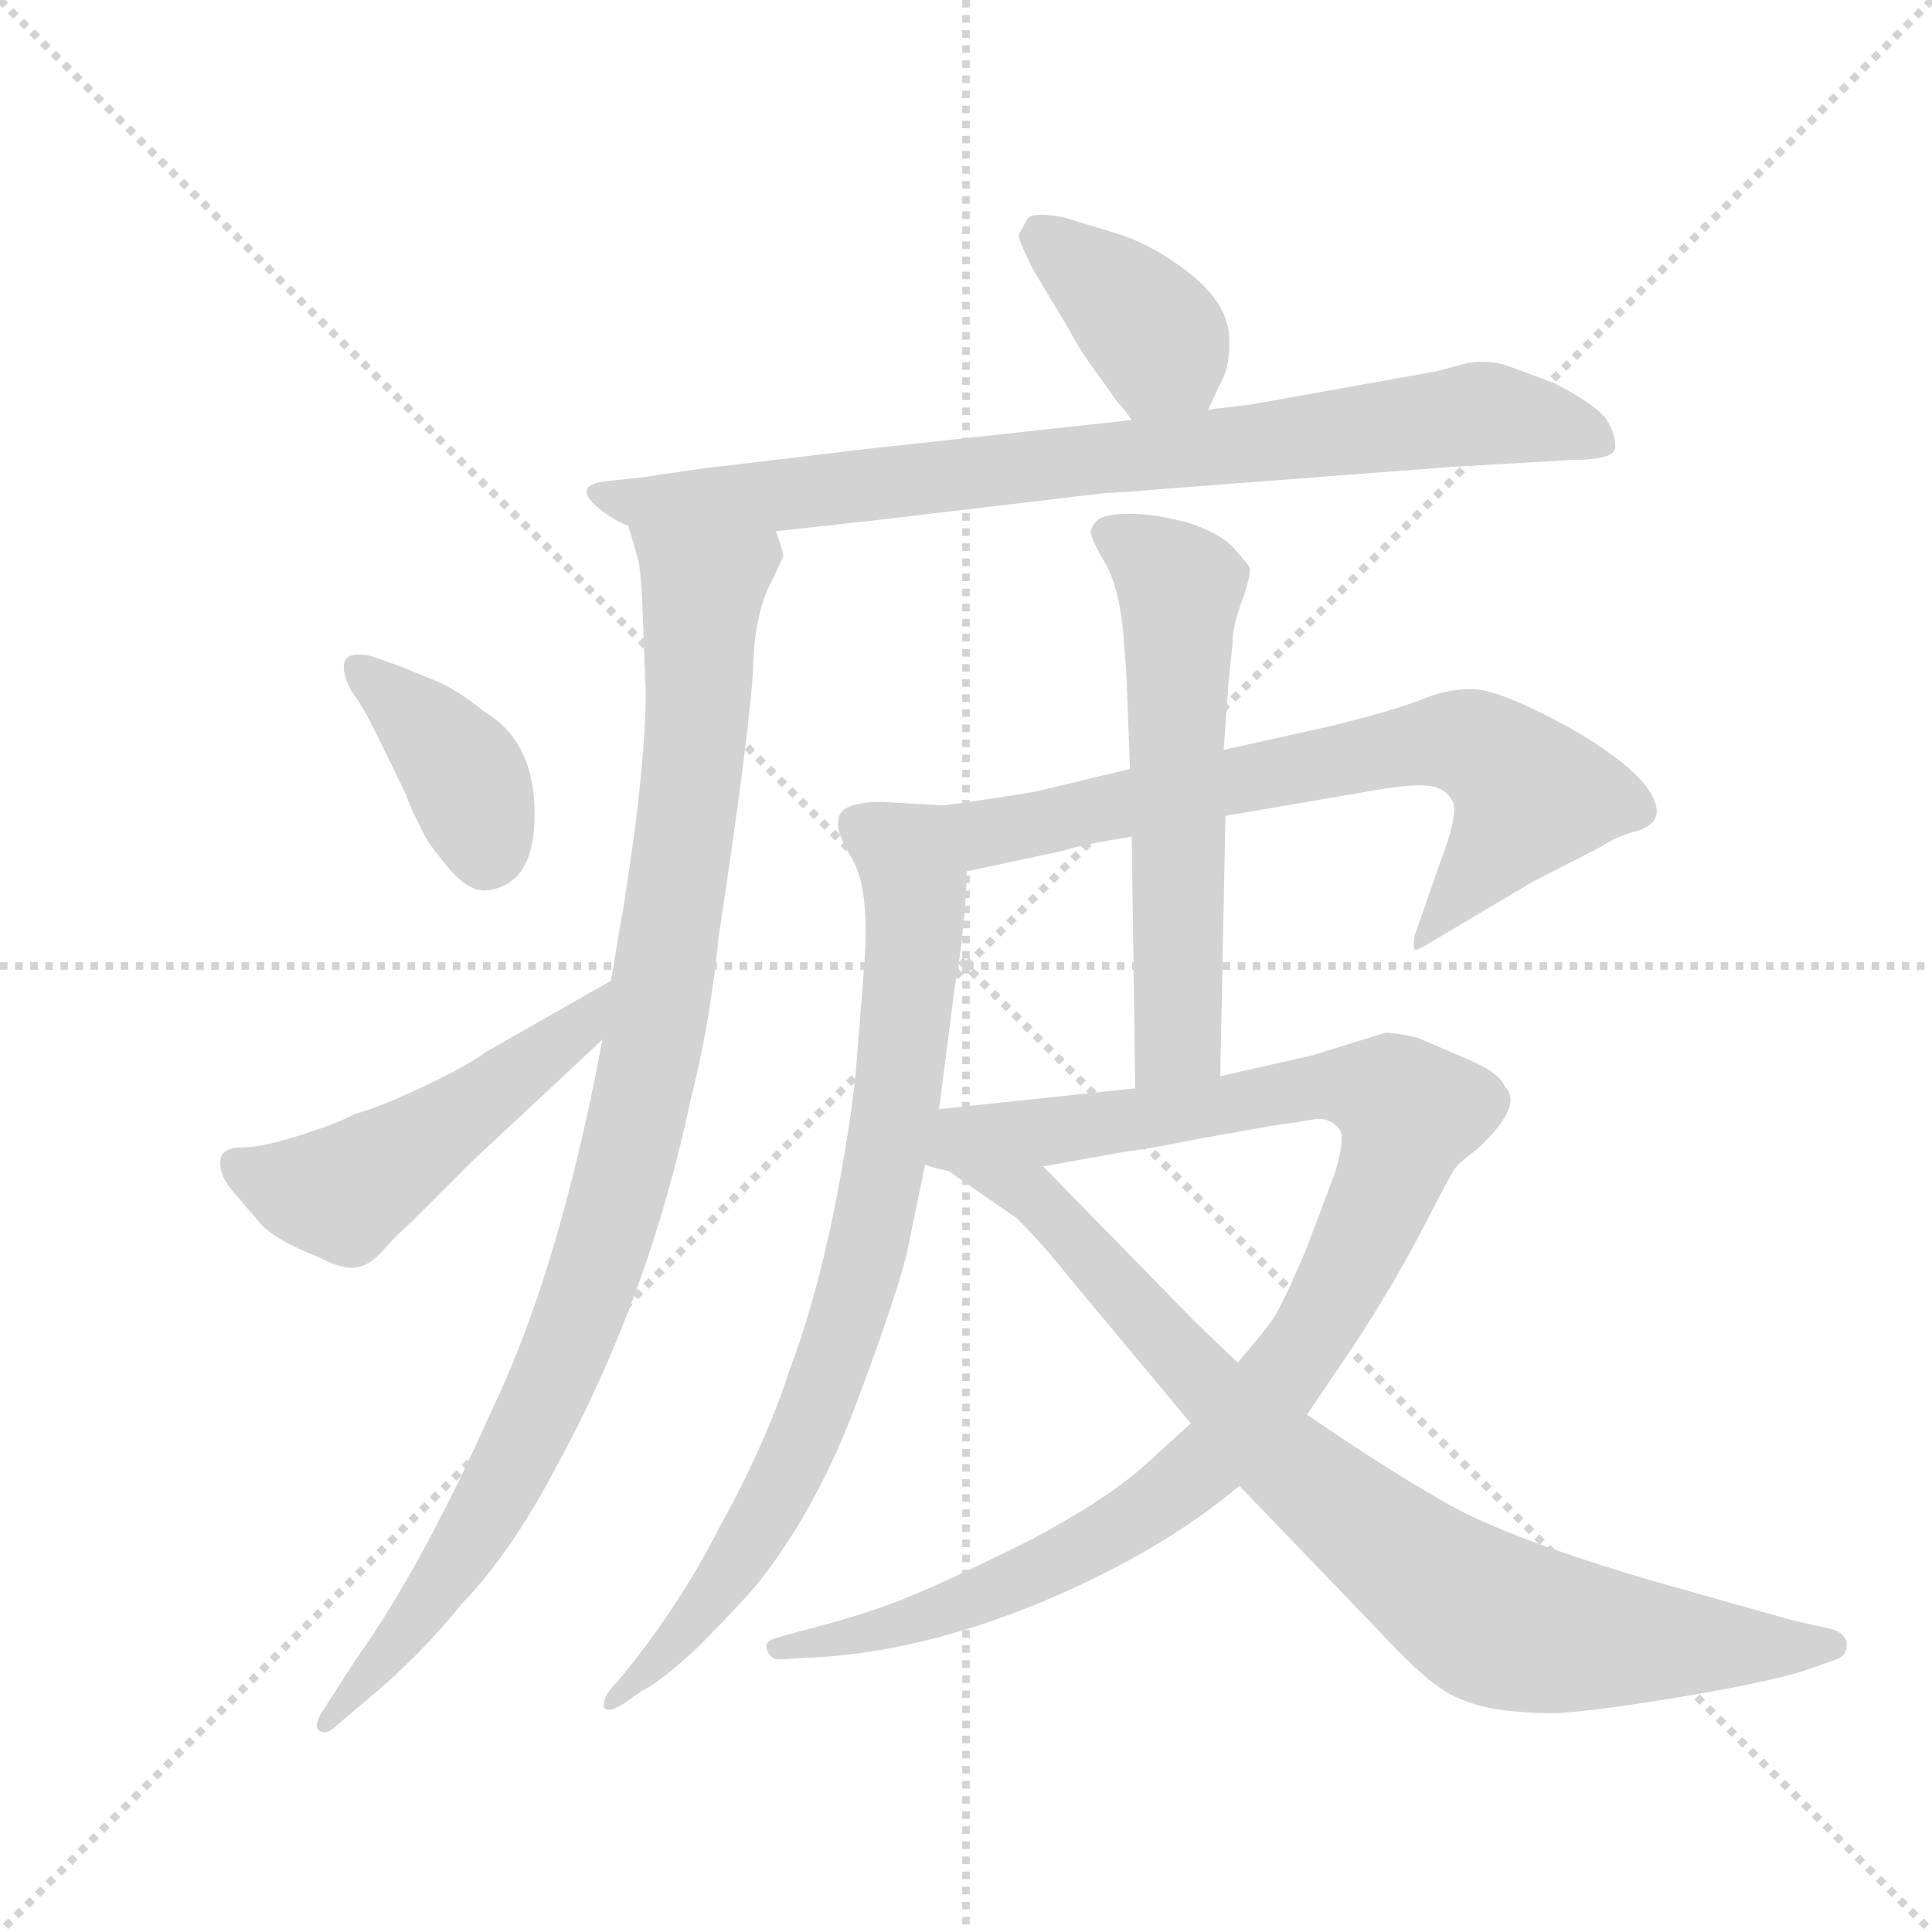 <svg version="1.1" viewBox="0 0 1024 1024" xmlns="http://www.w3.org/2000/svg">
  <g stroke="lightgray" stroke-dasharray="1,1" stroke-width="1" transform="scale(4, 4)">
    <line x1="0" y1="0" x2="256" y2="256"></line>
    <line x1="256" y1="0" x2="0" y2="256"></line>
    <line x1="128" y1="0" x2="128" y2="256"></line>
    <line x1="0" y1="128" x2="256" y2="128"></line>
  </g>
  <g transform="scale(0.92, -0.92) translate(60, -850)">
    <style type="text/css">
      
        @keyframes keyframes0 {
          from {
            stroke: blue;
            stroke-dashoffset: 385;
            stroke-width: 128;
          }
          56% {
            animation-timing-function: step-end;
            stroke: blue;
            stroke-dashoffset: 0;
            stroke-width: 128;
          }
          to {
            stroke: black;
            stroke-width: 1024;
          }
        }
        #make-me-a-hanzi-animation-0 {
          animation: keyframes0 0.563s both;
          animation-delay: 0s;
          animation-timing-function: linear;
        }
      
        @keyframes keyframes1 {
          from {
            stroke: blue;
            stroke-dashoffset: 839;
            stroke-width: 128;
          }
          73% {
            animation-timing-function: step-end;
            stroke: blue;
            stroke-dashoffset: 0;
            stroke-width: 128;
          }
          to {
            stroke: black;
            stroke-width: 1024;
          }
        }
        #make-me-a-hanzi-animation-1 {
          animation: keyframes1 0.933s both;
          animation-delay: 0.563s;
          animation-timing-function: linear;
        }
      
        @keyframes keyframes2 {
          from {
            stroke: blue;
            stroke-dashoffset: 1008;
            stroke-width: 128;
          }
          77% {
            animation-timing-function: step-end;
            stroke: blue;
            stroke-dashoffset: 0;
            stroke-width: 128;
          }
          to {
            stroke: black;
            stroke-width: 1024;
          }
        }
        #make-me-a-hanzi-animation-2 {
          animation: keyframes2 1.07s both;
          animation-delay: 1.496s;
          animation-timing-function: linear;
        }
      
        @keyframes keyframes3 {
          from {
            stroke: blue;
            stroke-dashoffset: 390;
            stroke-width: 128;
          }
          56% {
            animation-timing-function: step-end;
            stroke: blue;
            stroke-dashoffset: 0;
            stroke-width: 128;
          }
          to {
            stroke: black;
            stroke-width: 1024;
          }
        }
        #make-me-a-hanzi-animation-3 {
          animation: keyframes3 0.567s both;
          animation-delay: 2.566s;
          animation-timing-function: linear;
        }
      
        @keyframes keyframes4 {
          from {
            stroke: blue;
            stroke-dashoffset: 511;
            stroke-width: 128;
          }
          62% {
            animation-timing-function: step-end;
            stroke: blue;
            stroke-dashoffset: 0;
            stroke-width: 128;
          }
          to {
            stroke: black;
            stroke-width: 1024;
          }
        }
        #make-me-a-hanzi-animation-4 {
          animation: keyframes4 0.666s both;
          animation-delay: 3.134s;
          animation-timing-function: linear;
        }
      
        @keyframes keyframes5 {
          from {
            stroke: blue;
            stroke-dashoffset: 711;
            stroke-width: 128;
          }
          70% {
            animation-timing-function: step-end;
            stroke: blue;
            stroke-dashoffset: 0;
            stroke-width: 128;
          }
          to {
            stroke: black;
            stroke-width: 1024;
          }
        }
        #make-me-a-hanzi-animation-5 {
          animation: keyframes5 0.829s both;
          animation-delay: 3.8s;
          animation-timing-function: linear;
        }
      
        @keyframes keyframes6 {
          from {
            stroke: blue;
            stroke-dashoffset: 822;
            stroke-width: 128;
          }
          73% {
            animation-timing-function: step-end;
            stroke: blue;
            stroke-dashoffset: 0;
            stroke-width: 128;
          }
          to {
            stroke: black;
            stroke-width: 1024;
          }
        }
        #make-me-a-hanzi-animation-6 {
          animation: keyframes6 0.919s both;
          animation-delay: 4.628s;
          animation-timing-function: linear;
        }
      
        @keyframes keyframes7 {
          from {
            stroke: blue;
            stroke-dashoffset: 596;
            stroke-width: 128;
          }
          66% {
            animation-timing-function: step-end;
            stroke: blue;
            stroke-dashoffset: 0;
            stroke-width: 128;
          }
          to {
            stroke: black;
            stroke-width: 1024;
          }
        }
        #make-me-a-hanzi-animation-7 {
          animation: keyframes7 0.735s both;
          animation-delay: 5.547s;
          animation-timing-function: linear;
        }
      
        @keyframes keyframes8 {
          from {
            stroke: blue;
            stroke-dashoffset: 1044;
            stroke-width: 128;
          }
          77% {
            animation-timing-function: step-end;
            stroke: blue;
            stroke-dashoffset: 0;
            stroke-width: 128;
          }
          to {
            stroke: black;
            stroke-width: 1024;
          }
        }
        #make-me-a-hanzi-animation-8 {
          animation: keyframes8 1.1s both;
          animation-delay: 6.282s;
          animation-timing-function: linear;
        }
      
        @keyframes keyframes9 {
          from {
            stroke: blue;
            stroke-dashoffset: 859;
            stroke-width: 128;
          }
          74% {
            animation-timing-function: step-end;
            stroke: blue;
            stroke-dashoffset: 0;
            stroke-width: 128;
          }
          to {
            stroke: black;
            stroke-width: 1024;
          }
        }
        #make-me-a-hanzi-animation-9 {
          animation: keyframes9 0.949s both;
          animation-delay: 7.382s;
          animation-timing-function: linear;
        }
      
    </style>
    
      <path d="M 636 614 L 644 631 Q 649 640 648 658 Q 646 676 626 692 Q 606 708 585 715 L 552 725 Q 535 728 532 724 L 527 715 Q 526 713 535 695 L 556 660 Q 562 648 577 628 L 584 618 Q 588 614 592 608 C 609 584 623 587 636 614 Z" fill="lightgray"></path>
    
      <path d="M 387 544 L 442 550 L 577 566 Q 583 566 619 569 L 776 581 L 845 585 Q 870 585 870.5 592 Q 871 599 866 607.5 Q 861 616 836 629 L 812 638 Q 800 643 786 641 L 767 636 L 661 617 L 636 614 L 592 608 L 436 591 Q 395 586 344 580 L 310 575 L 291 573 Q 269 571 284 558 Q 292 551 302 547 L 387 544 Z" fill="lightgray"></path>
    
      <path d="M 386 518 L 391 529 Q 392 530 387 544 C 387 574 294 576 302 547 L 307 530 Q 309 524 310 504 L 312 451 Q 312 423 306 374 Q 299 324 298 321 L 292 285 L 287 251 L 283 230 Q 259 112 224 39 Q 183 -53 145 -106 L 127 -134 Q 120 -144 124 -147 Q 128 -150 134 -144 L 160 -122 Q 187 -98 206 -74 Q 235 -44 261 6 Q 314 103 338 217 Q 349 260 354 310 Q 373 436 374 468 Q 375 499 386 518 Z" fill="lightgray"></path>
    
      <path d="M 219 337 Q 248 339 248 381 Q 248 423 219 440 Q 203 453 190.5 458 Q 178 463 171 466 L 154 472 Q 144 474 140.5 471.5 Q 137 469 138.5 462 Q 140 455 144.5 449 Q 149 443 157 427 L 174 392 Q 176 386 179 380 L 184 370 Q 186 365 197.5 351 Q 209 337 219 337 Z" fill="lightgray"></path>
    
      <path d="M 292 285 L 220 244 Q 211 237 186 225 Q 161 213 144 208 Q 135 203 113 196 Q 91 189 80 189 Q 68 189 67 182 Q 66 174 73 165 L 91 144 Q 100 135 123 126 Q 138 118 146 120 Q 153 121 161 130 Q 168 138 177 146 L 211 180 L 287 251 C 309 271 318 300 292 285 Z" fill="lightgray"></path>
    
      <path d="M 646 380 L 728 394 Q 755 399 765 397 Q 774 395 777 388 Q 780 380 770 354 L 755 311 Q 754 304 755 303 Q 756 302 764 307 L 823 342 L 862 362 Q 871 368 882 371 Q 901 376 891 393 Q 881 410 842 432 Q 803 453 788 453 Q 773 453 759 447 Q 744 441 708 432 L 645 418 L 591 407 L 537 394 Q 513 390 484 386 C 454 382 468 342 497 348 L 553 360 Q 561 363 592 368 L 646 380 Z" fill="lightgray"></path>
    
      <path d="M 484 386 L 448 388 Q 423 388 423 377 Q 421 372 431 355 Q 441 338 438 295 L 433 232 Q 430 201 420 150 Q 409 98 395 61 Q 381 18 355 -29 Q 331 -76 298 -116 L 291 -124 Q 287 -130 288 -134 Q 291 -137 300 -131 L 310 -124 Q 319 -120 341 -100 Q 362 -79 376 -63 Q 410 -20 432 38 Q 454 96 462 126 L 474 184 L 481 211 L 490 281 Q 496 314 497 348 C 498 378 499 385 484 386 Z" fill="lightgray"></path>
    
      <path d="M 643 230 L 646 380 L 645 418 L 648 460 L 650 478 Q 650 490 656 505 Q 661 520 660 523 Q 659 525 651 534 Q 643 543 624 549 Q 605 554 591 554 Q 576 554 572 550 Q 567 545 569 541 Q 570 537 577 525 Q 584 513 587 487 Q 589 461 589 460 L 591 407 L 592 368 L 594 223 C 594 193 642 200 643 230 Z" fill="lightgray"></path>
    
      <path d="M 626 30 L 603 9 Q 581 -12 534 -37 Q 486 -61 461 -71 Q 436 -81 400 -90 L 386 -94 Q 380 -96 382 -101 Q 384 -106 389 -106 L 407 -105 Q 470 -102 540 -73 Q 609 -44 654 -6 L 693 35 L 722 78 Q 744 112 759 141 Q 774 170 777 175 Q 779 179 791 188 Q 818 213 807 224 Q 804 232 785 240 L 757 252 Q 745 255 738 255 L 696 242 L 643 230 L 594 223 L 481 211 C 442 207 448 161 541 178 L 591 187 Q 596 187 631 194 L 676 202 Q 685 203 696 205 Q 706 207 712 199 Q 715 194 709 174 L 692 129 Q 680 101 674 91 Q 667 81 653 65 L 626 30 Z" fill="lightgray"></path>
    
      <path d="M 474 184 L 526 148 Q 541 133 556 114 L 626 30 L 654 -6 L 731 -86 Q 757 -114 769 -122 Q 780 -130 798 -134 Q 815 -137 836 -137 Q 857 -136 906 -128 Q 954 -120 978 -113 L 998 -106 Q 1004 -104 1004 -97 Q 1003 -90 993 -88 L 975 -84 Q 974 -84 893 -61 Q 811 -37 775 -17 Q 738 4 693 35 L 653 65 L 629 88 L 541 178 C 520 199 449 201 474 184 Z" fill="lightgray"></path>
    
    
      <clipPath id="make-me-a-hanzi-clip-0">
        <path d="M 636 614 L 644 631 Q 649 640 648 658 Q 646 676 626 692 Q 606 708 585 715 L 552 725 Q 535 728 532 724 L 527 715 Q 526 713 535 695 L 556 660 Q 562 648 577 628 L 584 618 Q 588 614 592 608 C 609 584 623 587 636 614 Z"></path>
      </clipPath>
      <path clip-path="url(#make-me-a-hanzi-clip-0)" d="M 538 715 L 597 666 L 627 623" fill="none" id="make-me-a-hanzi-animation-0" stroke-dasharray="257 514" stroke-linecap="round"></path>
    
      <clipPath id="make-me-a-hanzi-clip-1">
        <path d="M 387 544 L 442 550 L 577 566 Q 583 566 619 569 L 776 581 L 845 585 Q 870 585 870.5 592 Q 871 599 866 607.5 Q 861 616 836 629 L 812 638 Q 800 643 786 641 L 767 636 L 661 617 L 636 614 L 592 608 L 436 591 Q 395 586 344 580 L 310 575 L 291 573 Q 269 571 284 558 Q 292 551 302 547 L 387 544 Z"></path>
      </clipPath>
      <path clip-path="url(#make-me-a-hanzi-clip-1)" d="M 286 566 L 310 560 L 381 564 L 793 612 L 833 607 L 863 595" fill="none" id="make-me-a-hanzi-animation-1" stroke-dasharray="711 1422" stroke-linecap="round"></path>
    
      <clipPath id="make-me-a-hanzi-clip-2">
        <path d="M 386 518 L 391 529 Q 392 530 387 544 C 387 574 294 576 302 547 L 307 530 Q 309 524 310 504 L 312 451 Q 312 423 306 374 Q 299 324 298 321 L 292 285 L 287 251 L 283 230 Q 259 112 224 39 Q 183 -53 145 -106 L 127 -134 Q 120 -144 124 -147 Q 128 -150 134 -144 L 160 -122 Q 187 -98 206 -74 Q 235 -44 261 6 Q 314 103 338 217 Q 349 260 354 310 Q 373 436 374 468 Q 375 499 386 518 Z"></path>
      </clipPath>
      <path clip-path="url(#make-me-a-hanzi-clip-2)" d="M 309 544 L 345 510 L 335 371 L 303 186 L 271 87 L 224 -15 L 175 -88 L 128 -141" fill="none" id="make-me-a-hanzi-animation-2" stroke-dasharray="880 1760" stroke-linecap="round"></path>
    
      <clipPath id="make-me-a-hanzi-clip-3">
        <path d="M 219 337 Q 248 339 248 381 Q 248 423 219 440 Q 203 453 190.5 458 Q 178 463 171 466 L 154 472 Q 144 474 140.5 471.5 Q 137 469 138.5 462 Q 140 455 144.5 449 Q 149 443 157 427 L 174 392 Q 176 386 179 380 L 184 370 Q 186 365 197.5 351 Q 209 337 219 337 Z"></path>
      </clipPath>
      <path clip-path="url(#make-me-a-hanzi-clip-3)" d="M 147 465 L 207 405 L 220 358" fill="none" id="make-me-a-hanzi-animation-3" stroke-dasharray="262 524" stroke-linecap="round"></path>
    
      <clipPath id="make-me-a-hanzi-clip-4">
        <path d="M 292 285 L 220 244 Q 211 237 186 225 Q 161 213 144 208 Q 135 203 113 196 Q 91 189 80 189 Q 68 189 67 182 Q 66 174 73 165 L 91 144 Q 100 135 123 126 Q 138 118 146 120 Q 153 121 161 130 Q 168 138 177 146 L 211 180 L 287 251 C 309 271 318 300 292 285 Z"></path>
      </clipPath>
      <path clip-path="url(#make-me-a-hanzi-clip-4)" d="M 77 179 L 106 166 L 138 163 L 275 259 L 287 280" fill="none" id="make-me-a-hanzi-animation-4" stroke-dasharray="383 766" stroke-linecap="round"></path>
    
      <clipPath id="make-me-a-hanzi-clip-5">
        <path d="M 646 380 L 728 394 Q 755 399 765 397 Q 774 395 777 388 Q 780 380 770 354 L 755 311 Q 754 304 755 303 Q 756 302 764 307 L 823 342 L 862 362 Q 871 368 882 371 Q 901 376 891 393 Q 881 410 842 432 Q 803 453 788 453 Q 773 453 759 447 Q 744 441 708 432 L 645 418 L 591 407 L 537 394 Q 513 390 484 386 C 454 382 468 342 497 348 L 553 360 Q 561 363 592 368 L 646 380 Z"></path>
      </clipPath>
      <path clip-path="url(#make-me-a-hanzi-clip-5)" d="M 492 382 L 514 370 L 721 415 L 784 422 L 802 413 L 822 391 L 759 307" fill="none" id="make-me-a-hanzi-animation-5" stroke-dasharray="583 1166" stroke-linecap="round"></path>
    
      <clipPath id="make-me-a-hanzi-clip-6">
        <path d="M 484 386 L 448 388 Q 423 388 423 377 Q 421 372 431 355 Q 441 338 438 295 L 433 232 Q 430 201 420 150 Q 409 98 395 61 Q 381 18 355 -29 Q 331 -76 298 -116 L 291 -124 Q 287 -130 288 -134 Q 291 -137 300 -131 L 310 -124 Q 319 -120 341 -100 Q 362 -79 376 -63 Q 410 -20 432 38 Q 454 96 462 126 L 474 184 L 481 211 L 490 281 Q 496 314 497 348 C 498 378 499 385 484 386 Z"></path>
      </clipPath>
      <path clip-path="url(#make-me-a-hanzi-clip-6)" d="M 435 374 L 463 357 L 467 343 L 456 210 L 436 116 L 417 54 L 387 -13 L 328 -98 L 293 -130" fill="none" id="make-me-a-hanzi-animation-6" stroke-dasharray="694 1388" stroke-linecap="round"></path>
    
      <clipPath id="make-me-a-hanzi-clip-7">
        <path d="M 643 230 L 646 380 L 645 418 L 648 460 L 650 478 Q 650 490 656 505 Q 661 520 660 523 Q 659 525 651 534 Q 643 543 624 549 Q 605 554 591 554 Q 576 554 572 550 Q 567 545 569 541 Q 570 537 577 525 Q 584 513 587 487 Q 589 461 589 460 L 591 407 L 592 368 L 594 223 C 594 193 642 200 643 230 Z"></path>
      </clipPath>
      <path clip-path="url(#make-me-a-hanzi-clip-7)" d="M 579 542 L 602 529 L 620 508 L 619 252 L 599 230" fill="none" id="make-me-a-hanzi-animation-7" stroke-dasharray="468 936" stroke-linecap="round"></path>
    
      <clipPath id="make-me-a-hanzi-clip-8">
        <path d="M 626 30 L 603 9 Q 581 -12 534 -37 Q 486 -61 461 -71 Q 436 -81 400 -90 L 386 -94 Q 380 -96 382 -101 Q 384 -106 389 -106 L 407 -105 Q 470 -102 540 -73 Q 609 -44 654 -6 L 693 35 L 722 78 Q 744 112 759 141 Q 774 170 777 175 Q 779 179 791 188 Q 818 213 807 224 Q 804 232 785 240 L 757 252 Q 745 255 738 255 L 696 242 L 643 230 L 594 223 L 481 211 C 442 207 448 161 541 178 L 591 187 Q 596 187 631 194 L 676 202 Q 685 203 696 205 Q 706 207 712 199 Q 715 194 709 174 L 692 129 Q 680 101 674 91 Q 667 81 653 65 L 626 30 Z"></path>
      </clipPath>
      <path clip-path="url(#make-me-a-hanzi-clip-8)" d="M 481 189 L 495 197 L 569 201 L 693 224 L 740 220 L 752 209 L 706 98 L 635 7 L 579 -33 L 526 -61 L 455 -88 L 388 -100" fill="none" id="make-me-a-hanzi-animation-8" stroke-dasharray="916 1832" stroke-linecap="round"></path>
    
      <clipPath id="make-me-a-hanzi-clip-9">
        <path d="M 474 184 L 526 148 Q 541 133 556 114 L 626 30 L 654 -6 L 731 -86 Q 757 -114 769 -122 Q 780 -130 798 -134 Q 815 -137 836 -137 Q 857 -136 906 -128 Q 954 -120 978 -113 L 998 -106 Q 1004 -104 1004 -97 Q 1003 -90 993 -88 L 975 -84 Q 974 -84 893 -61 Q 811 -37 775 -17 Q 738 4 693 35 L 653 65 L 629 88 L 541 178 C 520 199 449 201 474 184 Z"></path>
      </clipPath>
      <path clip-path="url(#make-me-a-hanzi-clip-9)" d="M 494 179 L 536 162 L 671 17 L 798 -82 L 910 -98 L 995 -97" fill="none" id="make-me-a-hanzi-animation-9" stroke-dasharray="731 1462" stroke-linecap="round"></path>
    
  </g>
</svg>